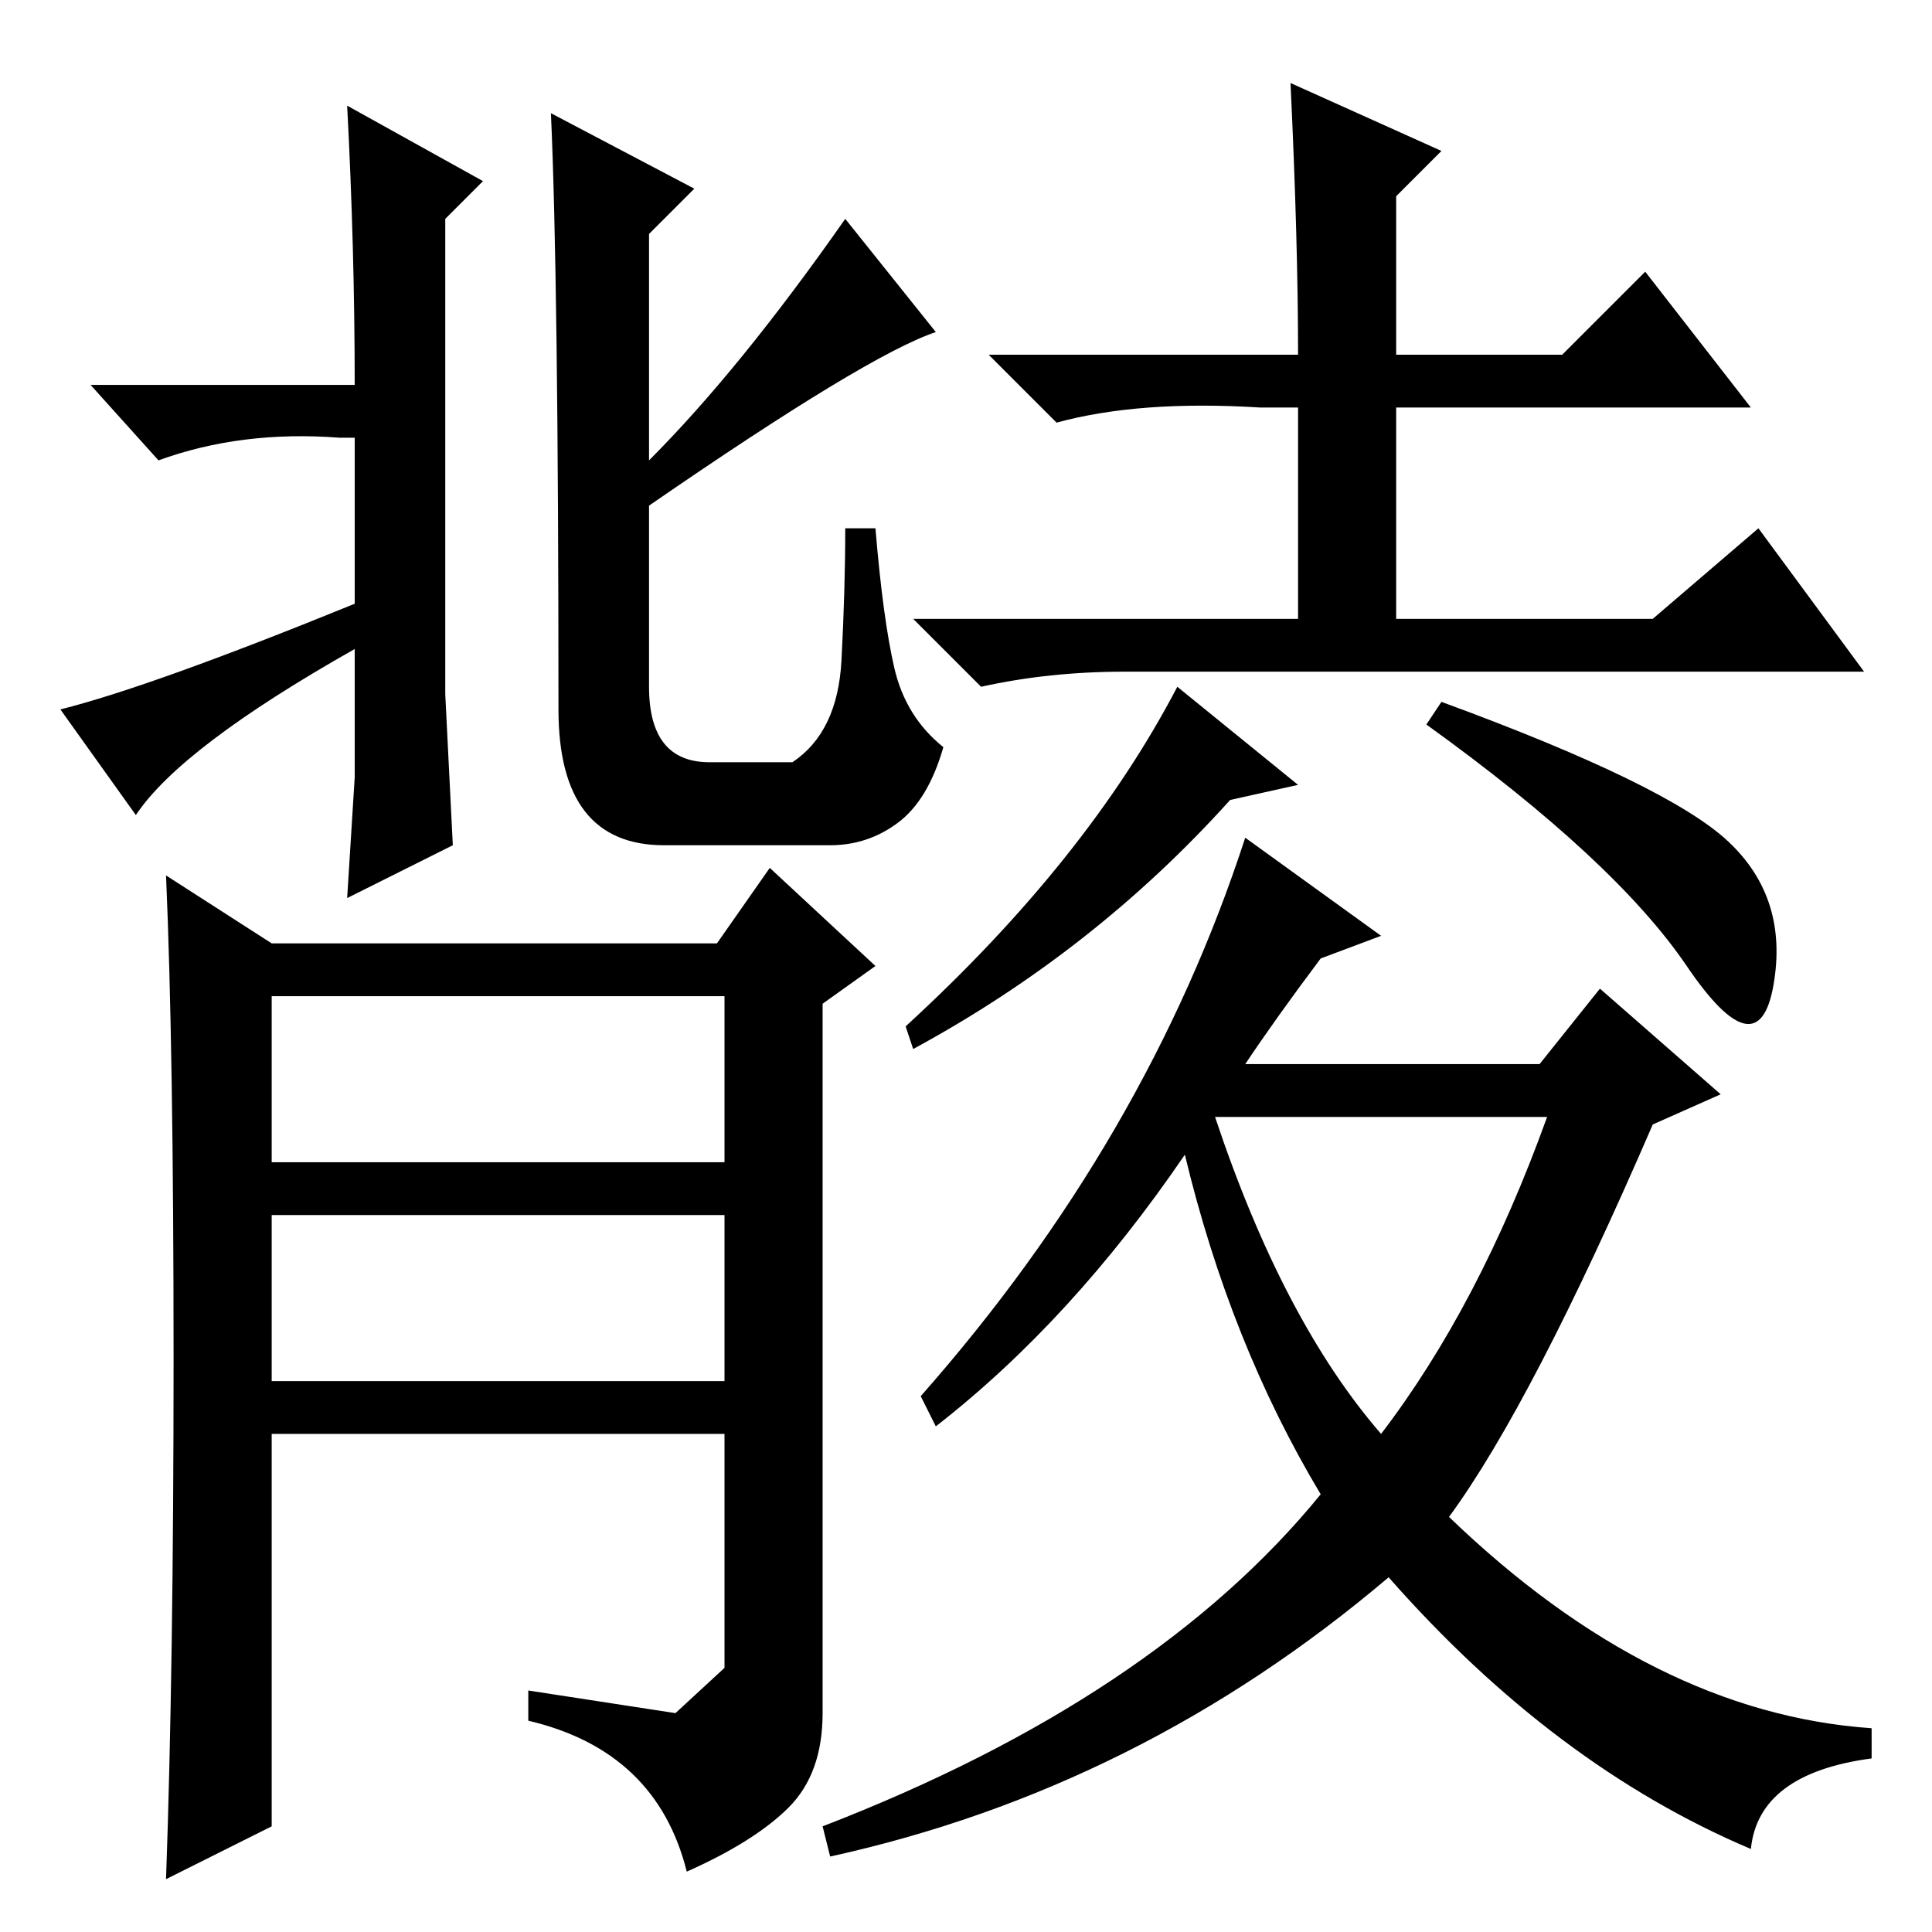 <?xml version="1.0" standalone="no"?>
<!DOCTYPE svg PUBLIC "-//W3C//DTD SVG 1.1//EN" "http://www.w3.org/Graphics/SVG/1.1/DTD/svg11.dtd" >
<svg xmlns="http://www.w3.org/2000/svg" xmlns:xlink="http://www.w3.org/1999/xlink" version="1.1" viewBox="0 -36 256 256">
  <g transform="matrix(1 0 0 -1 0 220)">
   <path fill="currentColor"
d="M18 148l-10 14q12 3 39 14v22h-2q-13 1 -24 -3l-9 10h35q0 18 -1 37l18 -10l-5 -5v-42v-21l1 -20l-14 -7l1 16v17q-23 -13 -29 -22zM86 189v-24q0 -10 8 -10h11q6 4 6.5 13.5t0.5 17.5h4q1 -12 2.5 -18.5t6.5 -10.5q-2 -7 -6 -10t-9 -3h-22q-14 0 -14 18q0 57 -1 79
l19 -10l-6 -6v-30q12 12 26 32l12 -15q-9 -3 -38 -23zM36 131h59l7 10l14 -13l-7 -5v-94q0 -8 -4.5 -12.5t-13.5 -8.5q-4 16 -21 20v4l19.5 -3t6.5 6v31h-60v-52l-14 -7q1 28 1 69t-1 64zM36 102h60v22h-60v-22zM36 73h60v22h-60v-22zM121 117l-1 3q24 22 36 45l16 -13
l-9 -2q-18 -20 -42 -33zM191 163q30 -11 38 -18.5t6 -19t-11.5 2.5t-34.5 32zM161 108q9 -27 22 -42q13 17 22 42h-43h-1zM175 129q-6 -8 -10 -14h39l8 10l16 -14l-9 -4q-16 -37 -27 -52q27 -26 56 -28v-4q-15 -2 -16 -12q-26 11 -48 36q-33 -28 -74 -37l-1 4q44 17 66 44
q-12 20 -18 45q-15 -22 -33 -36l-2 4q30 34 43 74l18 -13zM171 245l20 -9l-6 -6v-21h22l11 11l14 -18h-47v-28h34l14 12l14 -19h-98q-10 0 -19 -2l-9 9h51v28h-5q-16 1 -27 -2l-9 9h41q0 15 -1 36z" />
  </g>

</svg>

